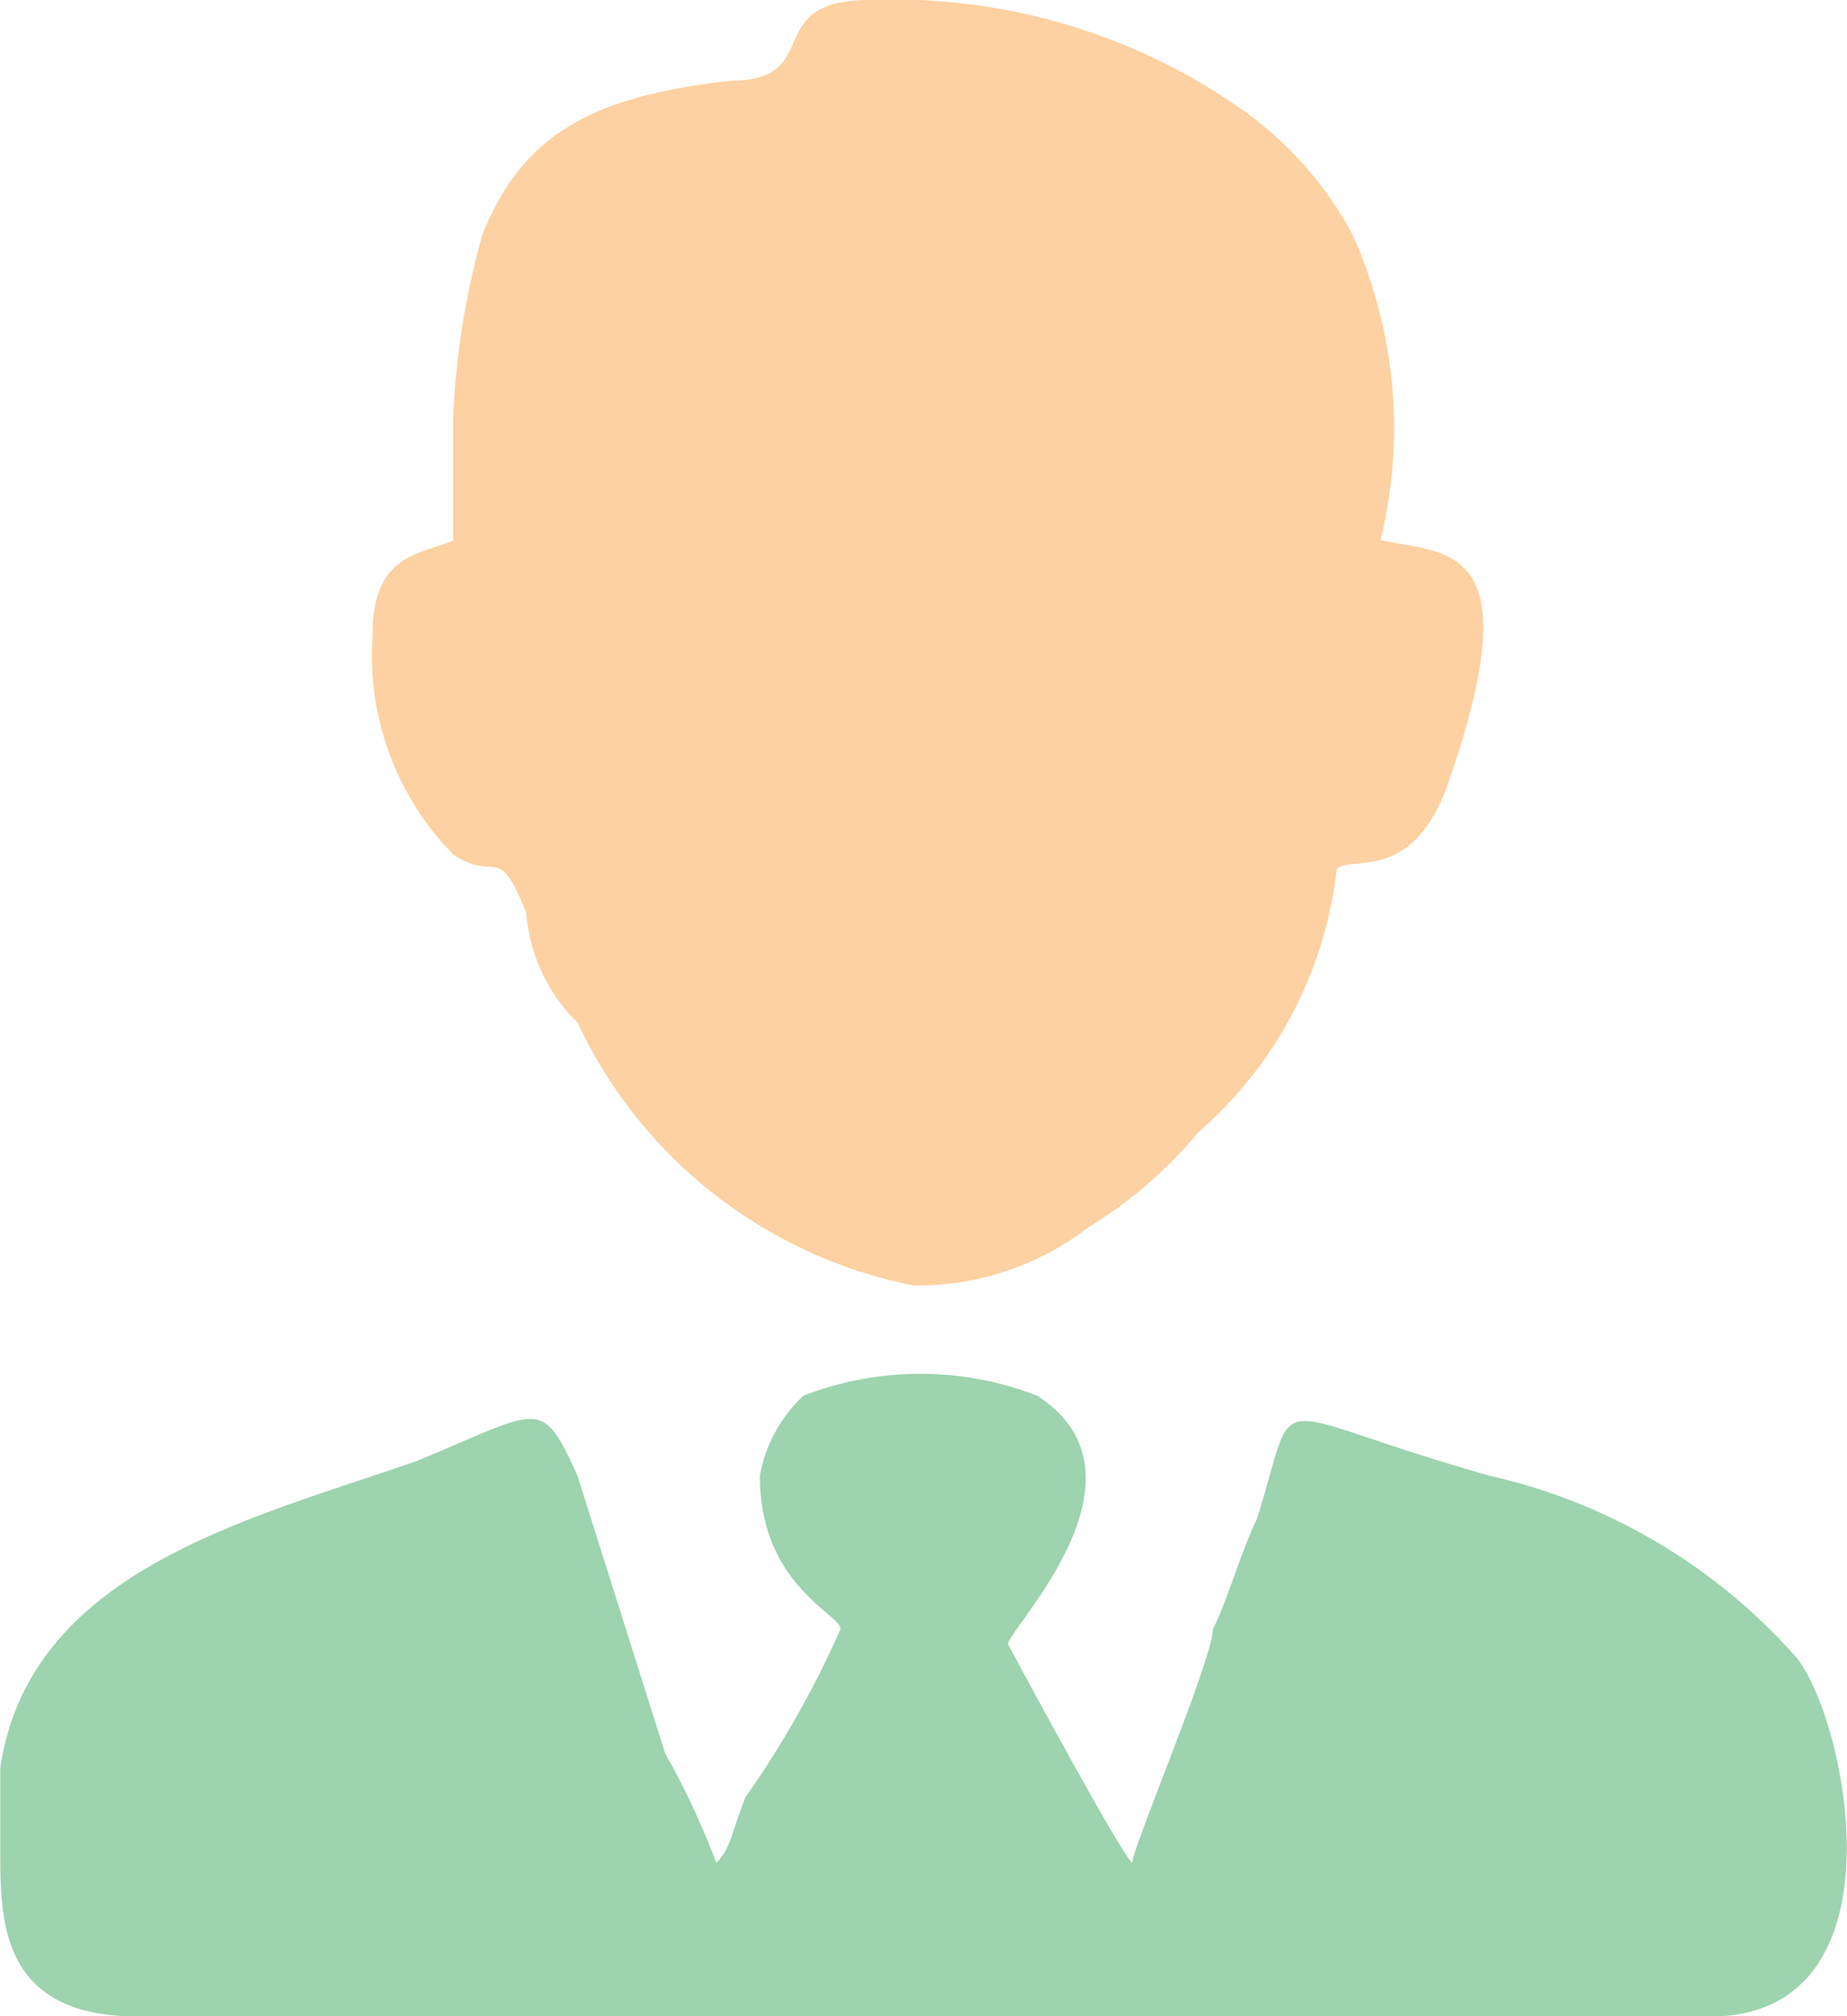 <svg id="admin" xmlns="http://www.w3.org/2000/svg" width="16.028" height="17.499" viewBox="0 0 16.028 17.499">
  <path id="Path_19" data-name="Path 19" d="M51.7,3.614V4.692c-.317.127-.7.127-.7.824a2.468,2.468,0,0,0,.7,1.9c.38.254.38-.127.634.507a1.494,1.494,0,0,0,.444.951,4.1,4.1,0,0,0,2.916,2.282,2.437,2.437,0,0,0,1.522-.507,3.868,3.868,0,0,0,.951-.824,3.542,3.542,0,0,0,1.2-2.282c.127-.127.634.127.951-.7.761-2.156,0-2.029-.571-2.156A4.083,4.083,0,0,0,59.5,2.029,3.156,3.156,0,0,0,58.545.951,5.251,5.251,0,0,0,55.311,0c-.951,0-.38.7-1.2.7-1.078.127-1.775.38-2.156,1.331A6.882,6.882,0,0,0,51.7,3.614Z" transform="translate(-47.767)" fill="#fdd1a1" fill-rule="evenodd"/>
  <path id="Path_20" data-name="Path 20" d="M6.594,188.888c0,.951.7,1.2.7,1.331a8.487,8.487,0,0,1-.824,1.458c-.127.317-.127.444-.254.571a6.811,6.811,0,0,0-.444-.951l-.761-2.409c-.317-.7-.317-.571-1.395-.127-1.458.507-3.36.951-3.614,2.663v.7c0,.634,0,1.458,1.2,1.458H14.836c1.712,0,1.2-2.536.761-3.107a5.028,5.028,0,0,0-2.663-1.585c-2.029-.571-1.648-.824-2.029.38-.127.254-.254.7-.38.951,0,.254-.7,1.9-.7,2.029-.127-.127-1.078-1.9-1.078-1.9,0-.127,1.331-1.458.254-2.156a2.8,2.8,0,0,0-2.029,0A1.252,1.252,0,0,0,6.594,188.888Z" transform="translate(0 -176.081)" fill="#9dd3af" fill-rule="evenodd"/>
</svg>

